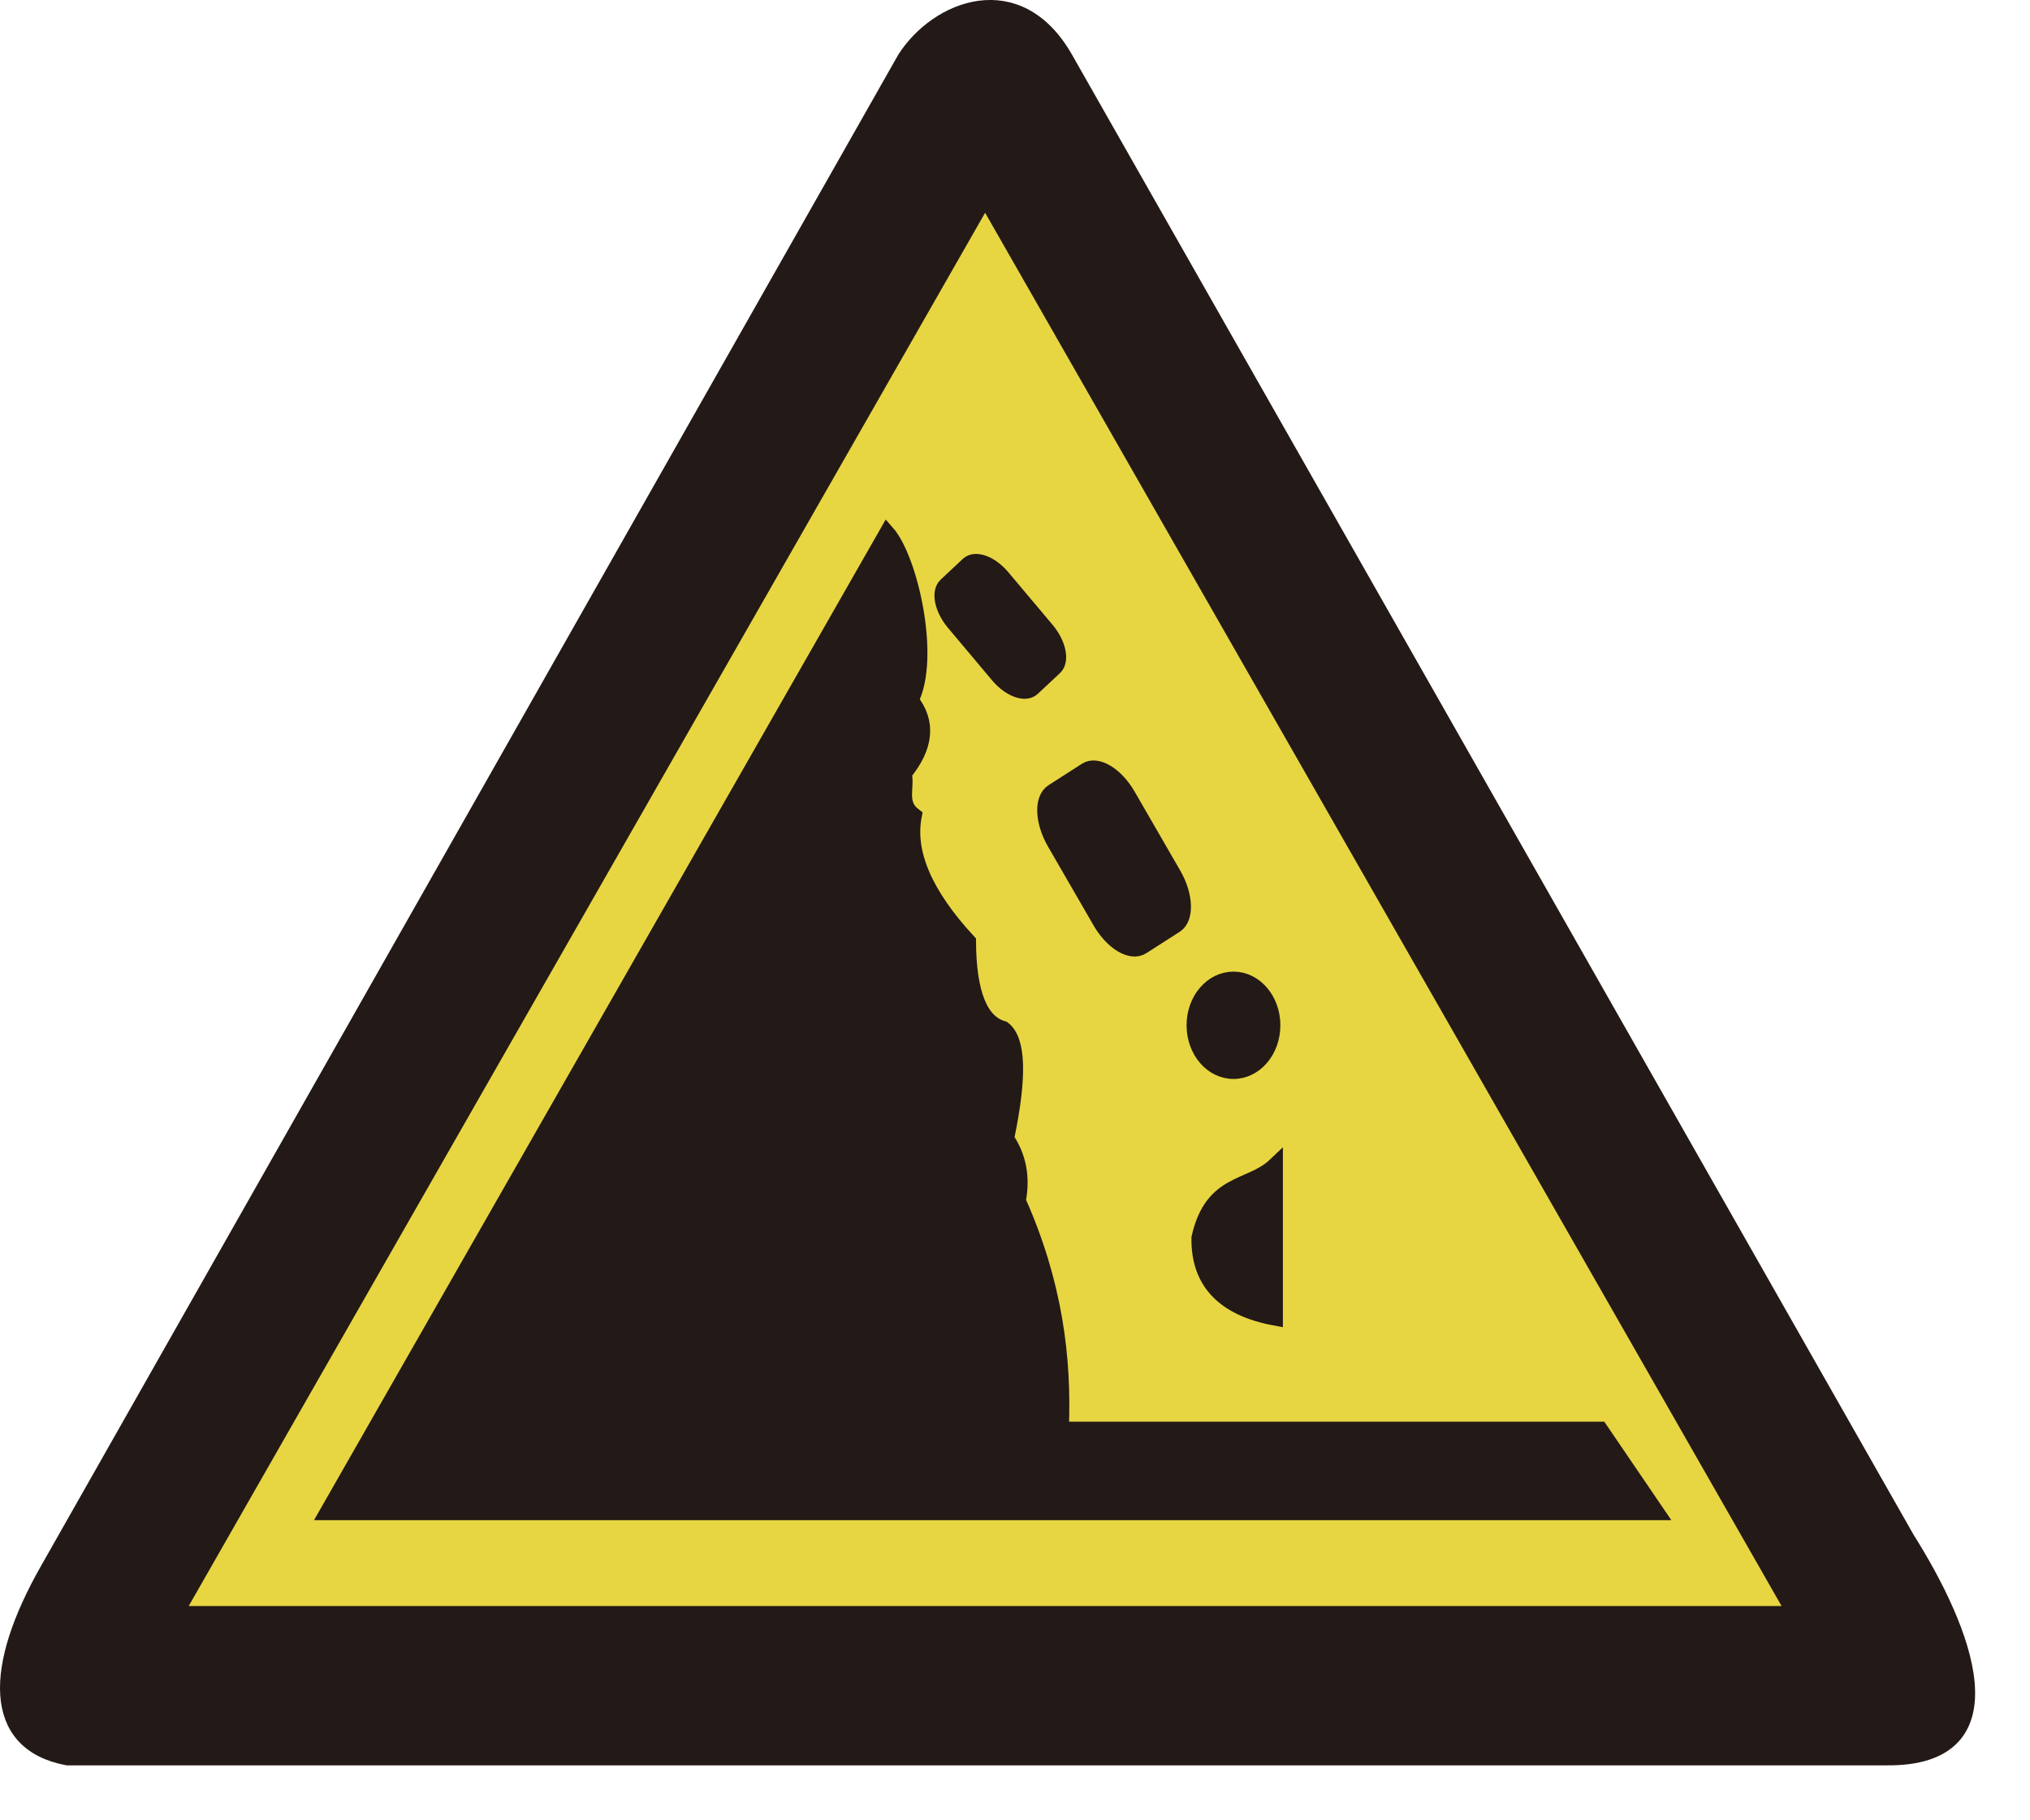 <?xml version="1.0" encoding="UTF-8"?>
<svg width="29px" height="26px" viewBox="0 0 29 26" version="1.1" xmlns="http://www.w3.org/2000/svg" xmlns:xlink="http://www.w3.org/1999/xlink">
    <!-- Generator: Sketch 54.1 (76490) - https://sketchapp.com -->
    <title>01402</title>
    <desc>Created with Sketch.</desc>
    <g id="-" stroke="none" stroke-width="1" fill="none" fill-rule="evenodd">
        <g id="C9_1_icon-汇总说明(一)" transform="translate(-393, -614)">
            <g id="编组-28" transform="translate(335, 613)">
                <g id="01402" transform="translate(58, 0.216)">
                    <path d="M26.942,25.892 L0.961,25.892 C-0.147,25.682 -0.101,24.581 0.671,23.221 L12.925,1.621 C13.387,0.897 14.543,0.429 15.222,1.621 L27.245,22.763 C28.062,24.059 28.811,25.915 26.942,25.892" id="Fill-1" fill="#E7D642"></path>
                    <path d="M14.073,3.605 L2.51,23.831 L25.637,23.831 L14.073,3.605 Z M26.943,25.891 L0.961,25.891 C-0.148,25.681 -0.1,24.58 0.671,23.22 L12.925,1.621 C13.387,0.897 14.544,0.428 15.222,1.621 L27.245,22.762 C28.063,24.058 28.811,25.914 26.943,25.891 L26.943,25.891 Z" id="Fill-3" fill="#231916"></path>
                    <path d="M14.073,3.605 L2.51,23.831 L25.637,23.831 L14.073,3.605 Z M26.943,25.891 L0.961,25.891 C-0.148,25.681 -0.1,24.58 0.671,23.22 L12.925,1.621 C13.387,0.897 14.544,0.428 15.222,1.621 L27.245,22.762 C28.063,24.058 28.811,25.914 26.943,25.891 Z" id="Stroke-5" stroke="#231916" stroke-width="0.216"></path>
                    <path d="M23.672,22.389 L4.672,22.389 L12.672,8.389 C13.01,8.773 13.323,10.184 13.015,10.785 C13.264,11.098 13.232,11.448 12.917,11.833 C12.965,12.033 12.832,12.26 13.061,12.433 C12.957,12.961 13.214,13.56 13.835,14.231 C13.839,14.97 14.005,15.385 14.333,15.476 C14.549,15.64 14.565,16.163 14.379,17.047 C14.555,17.307 14.611,17.603 14.546,17.935 C15.068,19.104 15.203,20.173 15.161,21.198 L22.861,21.198 L23.672,22.389 Z" id="Fill-7" fill="#231916"></path>
                    <path d="M23.672,22.389 L4.672,22.389 L12.672,8.389 C13.01,8.773 13.323,10.184 13.015,10.785 C13.264,11.098 13.232,11.448 12.917,11.833 C12.965,12.033 12.832,12.26 13.061,12.433 C12.957,12.961 13.214,13.56 13.835,14.231 C13.839,14.97 14.005,15.385 14.333,15.476 C14.549,15.64 14.565,16.163 14.379,17.047 C14.555,17.307 14.611,17.603 14.546,17.935 C15.068,19.104 15.203,20.173 15.161,21.198 L22.861,21.198 L23.672,22.389 Z" id="Stroke-9" stroke="#231916" stroke-width="0.216"></path>
                    <path d="M17.621,14.77 C17.932,14.77 18.183,15.065 18.183,15.428 C18.183,15.793 17.932,16.087 17.621,16.087 C17.31,16.087 17.059,15.793 17.059,15.428 C17.059,15.065 17.31,14.77 17.621,14.77" id="Fill-11" fill="#231916"></path>
                    <path d="M17.621,14.77 C17.932,14.77 18.183,15.065 18.183,15.428 C18.183,15.793 17.932,16.087 17.621,16.087 C17.31,16.087 17.059,15.793 17.059,15.428 C17.059,15.065 17.31,14.77 17.621,14.77 Z" id="Stroke-13" stroke="#231916" stroke-width="0.216"></path>
                    <path d="M18.219,17.423 C17.856,17.769 17.317,17.633 17.129,18.462 C17.117,19.092 17.481,19.475 18.219,19.611 L18.219,17.423 Z" id="Fill-15" fill="#231916"></path>
                    <path d="M18.219,17.423 C17.856,17.769 17.317,17.633 17.129,18.462 C17.117,19.092 17.481,19.475 18.219,19.611 L18.219,17.423 Z" id="Stroke-17" stroke="#231916" stroke-width="0.216"></path>
                    <path d="M15.036,12.091 L15.514,11.784 C15.671,11.683 15.942,11.845 16.115,12.144 L16.767,13.273 C16.94,13.572 16.953,13.9 16.795,14.002 L16.317,14.308 C16.159,14.41 15.889,14.248 15.716,13.948 L15.064,12.82 C14.891,12.52 14.878,12.193 15.036,12.091" id="Fill-19" fill="#231916"></path>
                    <path d="M15.036,12.091 L15.514,11.784 C15.671,11.683 15.942,11.845 16.115,12.144 L16.767,13.273 C16.94,13.572 16.953,13.9 16.795,14.002 L16.317,14.308 C16.159,14.41 15.889,14.248 15.716,13.948 L15.064,12.82 C14.891,12.52 14.878,12.193 15.036,12.091 Z" id="Stroke-21" stroke="#231916" stroke-width="0.216"></path>
                    <path d="M13.512,9.142 L13.829,8.845 C13.934,8.747 14.157,8.83 14.324,9.029 L14.955,9.779 C15.122,9.978 15.173,10.221 15.069,10.319 L14.751,10.616 C14.646,10.714 14.424,10.631 14.256,10.433 L13.625,9.682 C13.458,9.483 13.407,9.24 13.512,9.142" id="Fill-23" fill="#231916"></path>
                    <path d="M13.512,9.142 L13.829,8.845 C13.934,8.747 14.157,8.83 14.324,9.029 L14.955,9.779 C15.122,9.978 15.173,10.221 15.069,10.319 L14.751,10.616 C14.646,10.714 14.424,10.631 14.256,10.433 L13.625,9.682 C13.458,9.483 13.407,9.24 13.512,9.142 Z" id="Stroke-25" stroke="#231916" stroke-width="0.216"></path>
                </g>
            </g>
        </g>
    </g>
</svg>